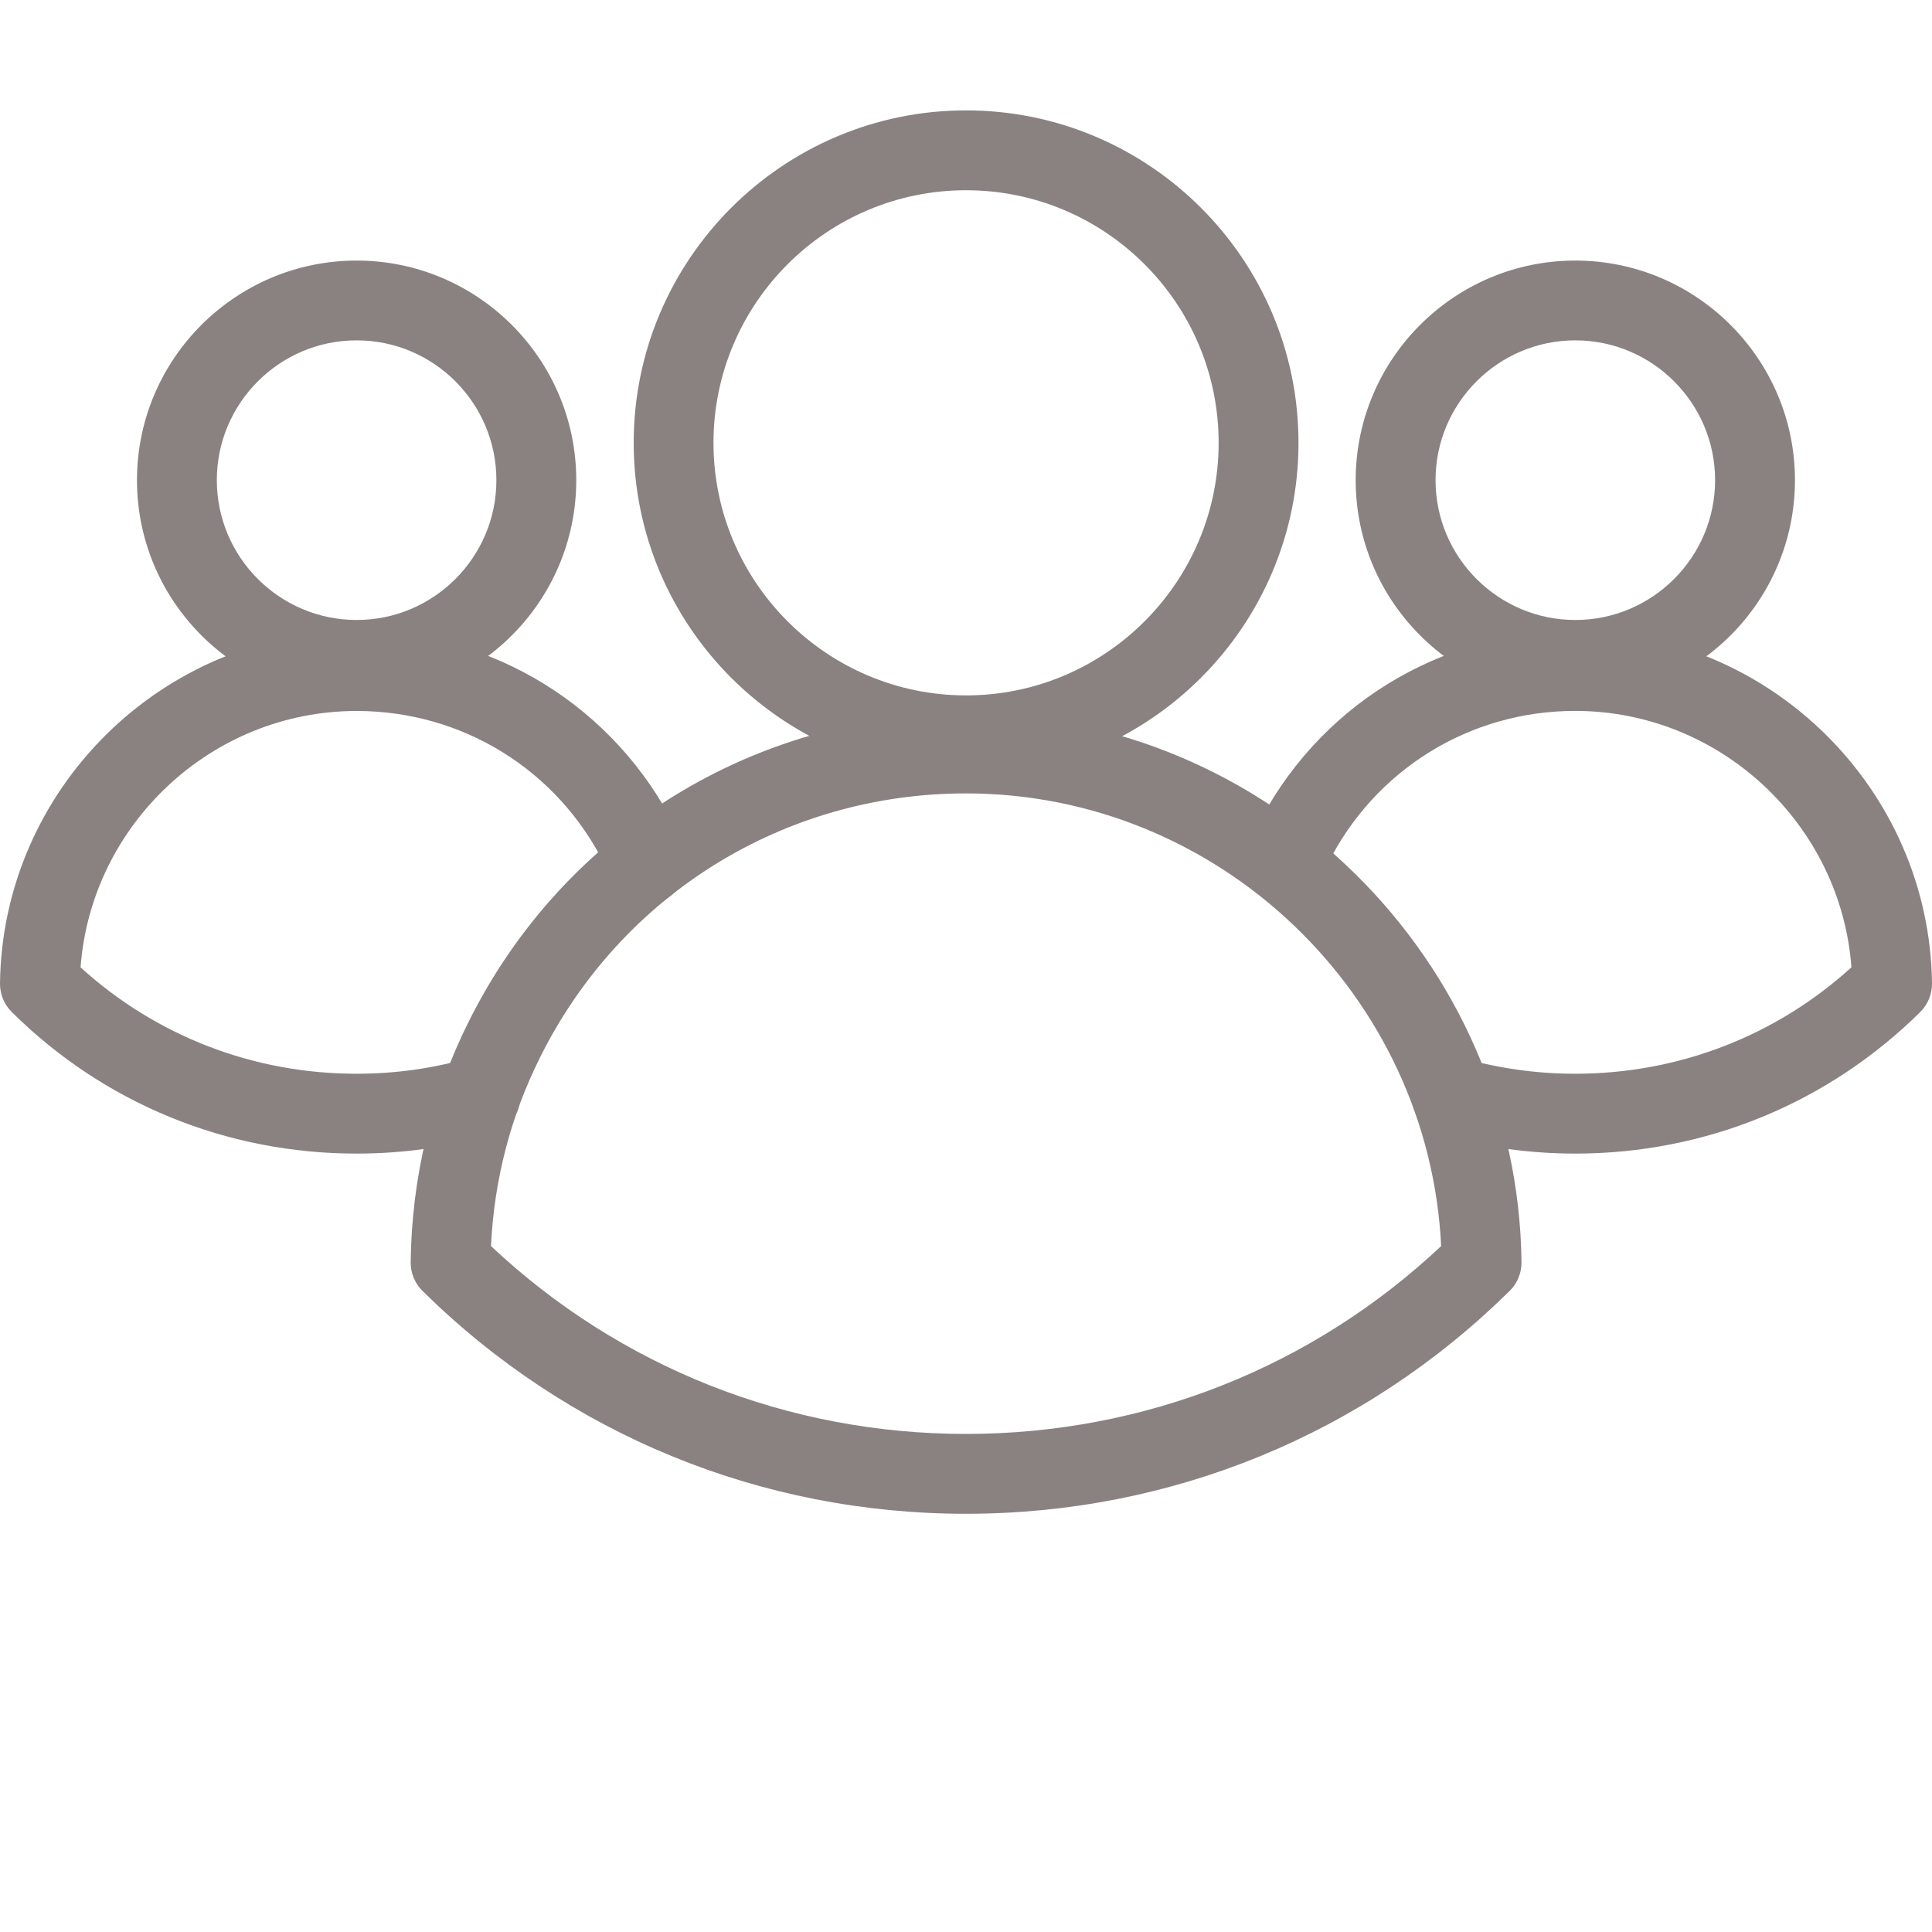<svg width="30" height="30" viewBox="0 0 30 30" fill="none" xmlns="http://www.w3.org/2000/svg">
<g clip-path="url(#clip0_318_3146)">
<path d="M15.001 12.037C12.155 12.037 9.84 9.722 9.84 6.876C9.84 4.03 12.155 1.714 15.001 1.714C17.848 1.714 20.163 4.03 20.163 6.876C20.163 9.722 17.847 12.037 15.001 12.037ZM15.001 2.954C12.839 2.954 11.079 4.713 11.079 6.876C11.079 9.038 12.839 10.798 15.001 10.798C17.164 10.798 18.923 9.038 18.923 6.876C18.923 4.713 17.164 2.954 15.001 2.954Z" fill="#8A8281"/>
<path d="M14.999 23.506C11.819 23.506 8.823 22.277 6.561 20.046C6.502 19.988 6.455 19.918 6.423 19.84C6.392 19.763 6.376 19.681 6.377 19.597C6.393 18.284 6.697 17.025 7.281 15.857C8.752 12.911 11.709 11.081 15 11.081C19.697 11.081 23.567 14.901 23.626 19.597C23.627 19.681 23.611 19.763 23.579 19.841C23.548 19.918 23.501 19.988 23.441 20.046C21.18 22.277 18.182 23.506 14.999 23.506ZM7.624 19.349C9.628 21.232 12.236 22.266 14.999 22.266C17.765 22.266 20.375 21.232 22.378 19.349C22.19 15.45 18.934 12.32 14.999 12.32C12.182 12.32 9.649 13.887 8.39 16.411C7.929 17.332 7.673 18.319 7.624 19.349ZM24.461 10.866C22.581 10.866 21.051 9.336 21.051 7.456C21.051 5.575 22.581 4.046 24.461 4.046C26.342 4.046 27.872 5.576 27.872 7.456C27.872 9.337 26.342 10.866 24.461 10.866ZM24.461 5.285C23.265 5.285 22.291 6.259 22.291 7.456C22.291 8.653 23.265 9.627 24.461 9.627C25.658 9.627 26.632 8.653 26.632 7.456C26.632 6.259 25.658 5.285 24.461 5.285Z" fill="#8A8281"/>
<path d="M24.459 17.913C23.75 17.913 23.048 17.815 22.374 17.623C22.044 17.529 21.854 17.186 21.948 16.857C22.042 16.527 22.384 16.336 22.714 16.431C23.278 16.591 23.865 16.673 24.459 16.673C26.061 16.673 27.574 16.088 28.749 15.02C28.584 12.802 26.713 11.039 24.459 11.039C22.82 11.039 21.346 11.952 20.614 13.42C20.576 13.495 20.255 14.268 19.701 13.979C19.103 13.668 19.455 12.966 19.505 12.865C20.448 10.975 22.347 9.8 24.459 9.8C27.476 9.8 29.962 12.252 30 15.268C30.001 15.351 29.985 15.434 29.954 15.511C29.922 15.588 29.875 15.658 29.816 15.716C28.382 17.133 26.48 17.913 24.459 17.913ZM5.538 10.866C3.657 10.866 2.127 9.336 2.127 7.456C2.127 5.575 3.657 4.046 5.538 4.046C7.418 4.046 8.948 5.576 8.948 7.456C8.948 9.337 7.418 10.866 5.538 10.866ZM5.538 5.285C4.341 5.285 3.367 6.259 3.367 7.456C3.367 8.653 4.341 9.627 5.538 9.627C6.735 9.627 7.708 8.653 7.708 7.456C7.708 6.259 6.735 5.285 5.538 5.285Z" fill="#8A8281"/>
<path d="M5.538 17.913C3.516 17.913 1.614 17.133 0.184 15.716C0.125 15.658 0.078 15.588 0.046 15.511C0.015 15.434 -0.001 15.351 5.07368e-05 15.268C0.038 12.253 2.523 9.8 5.538 9.8C7.652 9.8 9.552 10.975 10.496 12.867C10.544 12.964 10.818 13.749 10.307 13.974C9.801 14.196 9.425 13.497 9.387 13.421C8.654 11.952 7.179 11.04 5.538 11.04C3.286 11.04 1.416 12.802 1.251 15.021C2.424 16.088 3.935 16.673 5.538 16.673C6.136 16.673 6.725 16.591 7.287 16.428C7.616 16.332 7.959 16.523 8.055 16.851C8.15 17.18 7.96 17.524 7.632 17.619C6.957 17.814 6.253 17.913 5.538 17.913Z" fill="#8A8281"/>
</g>
<defs>
<clipPath id="clip0_318_3146">
<rect width="30" height="30" fill="white"/>
</clipPath>
</defs>
</svg>

